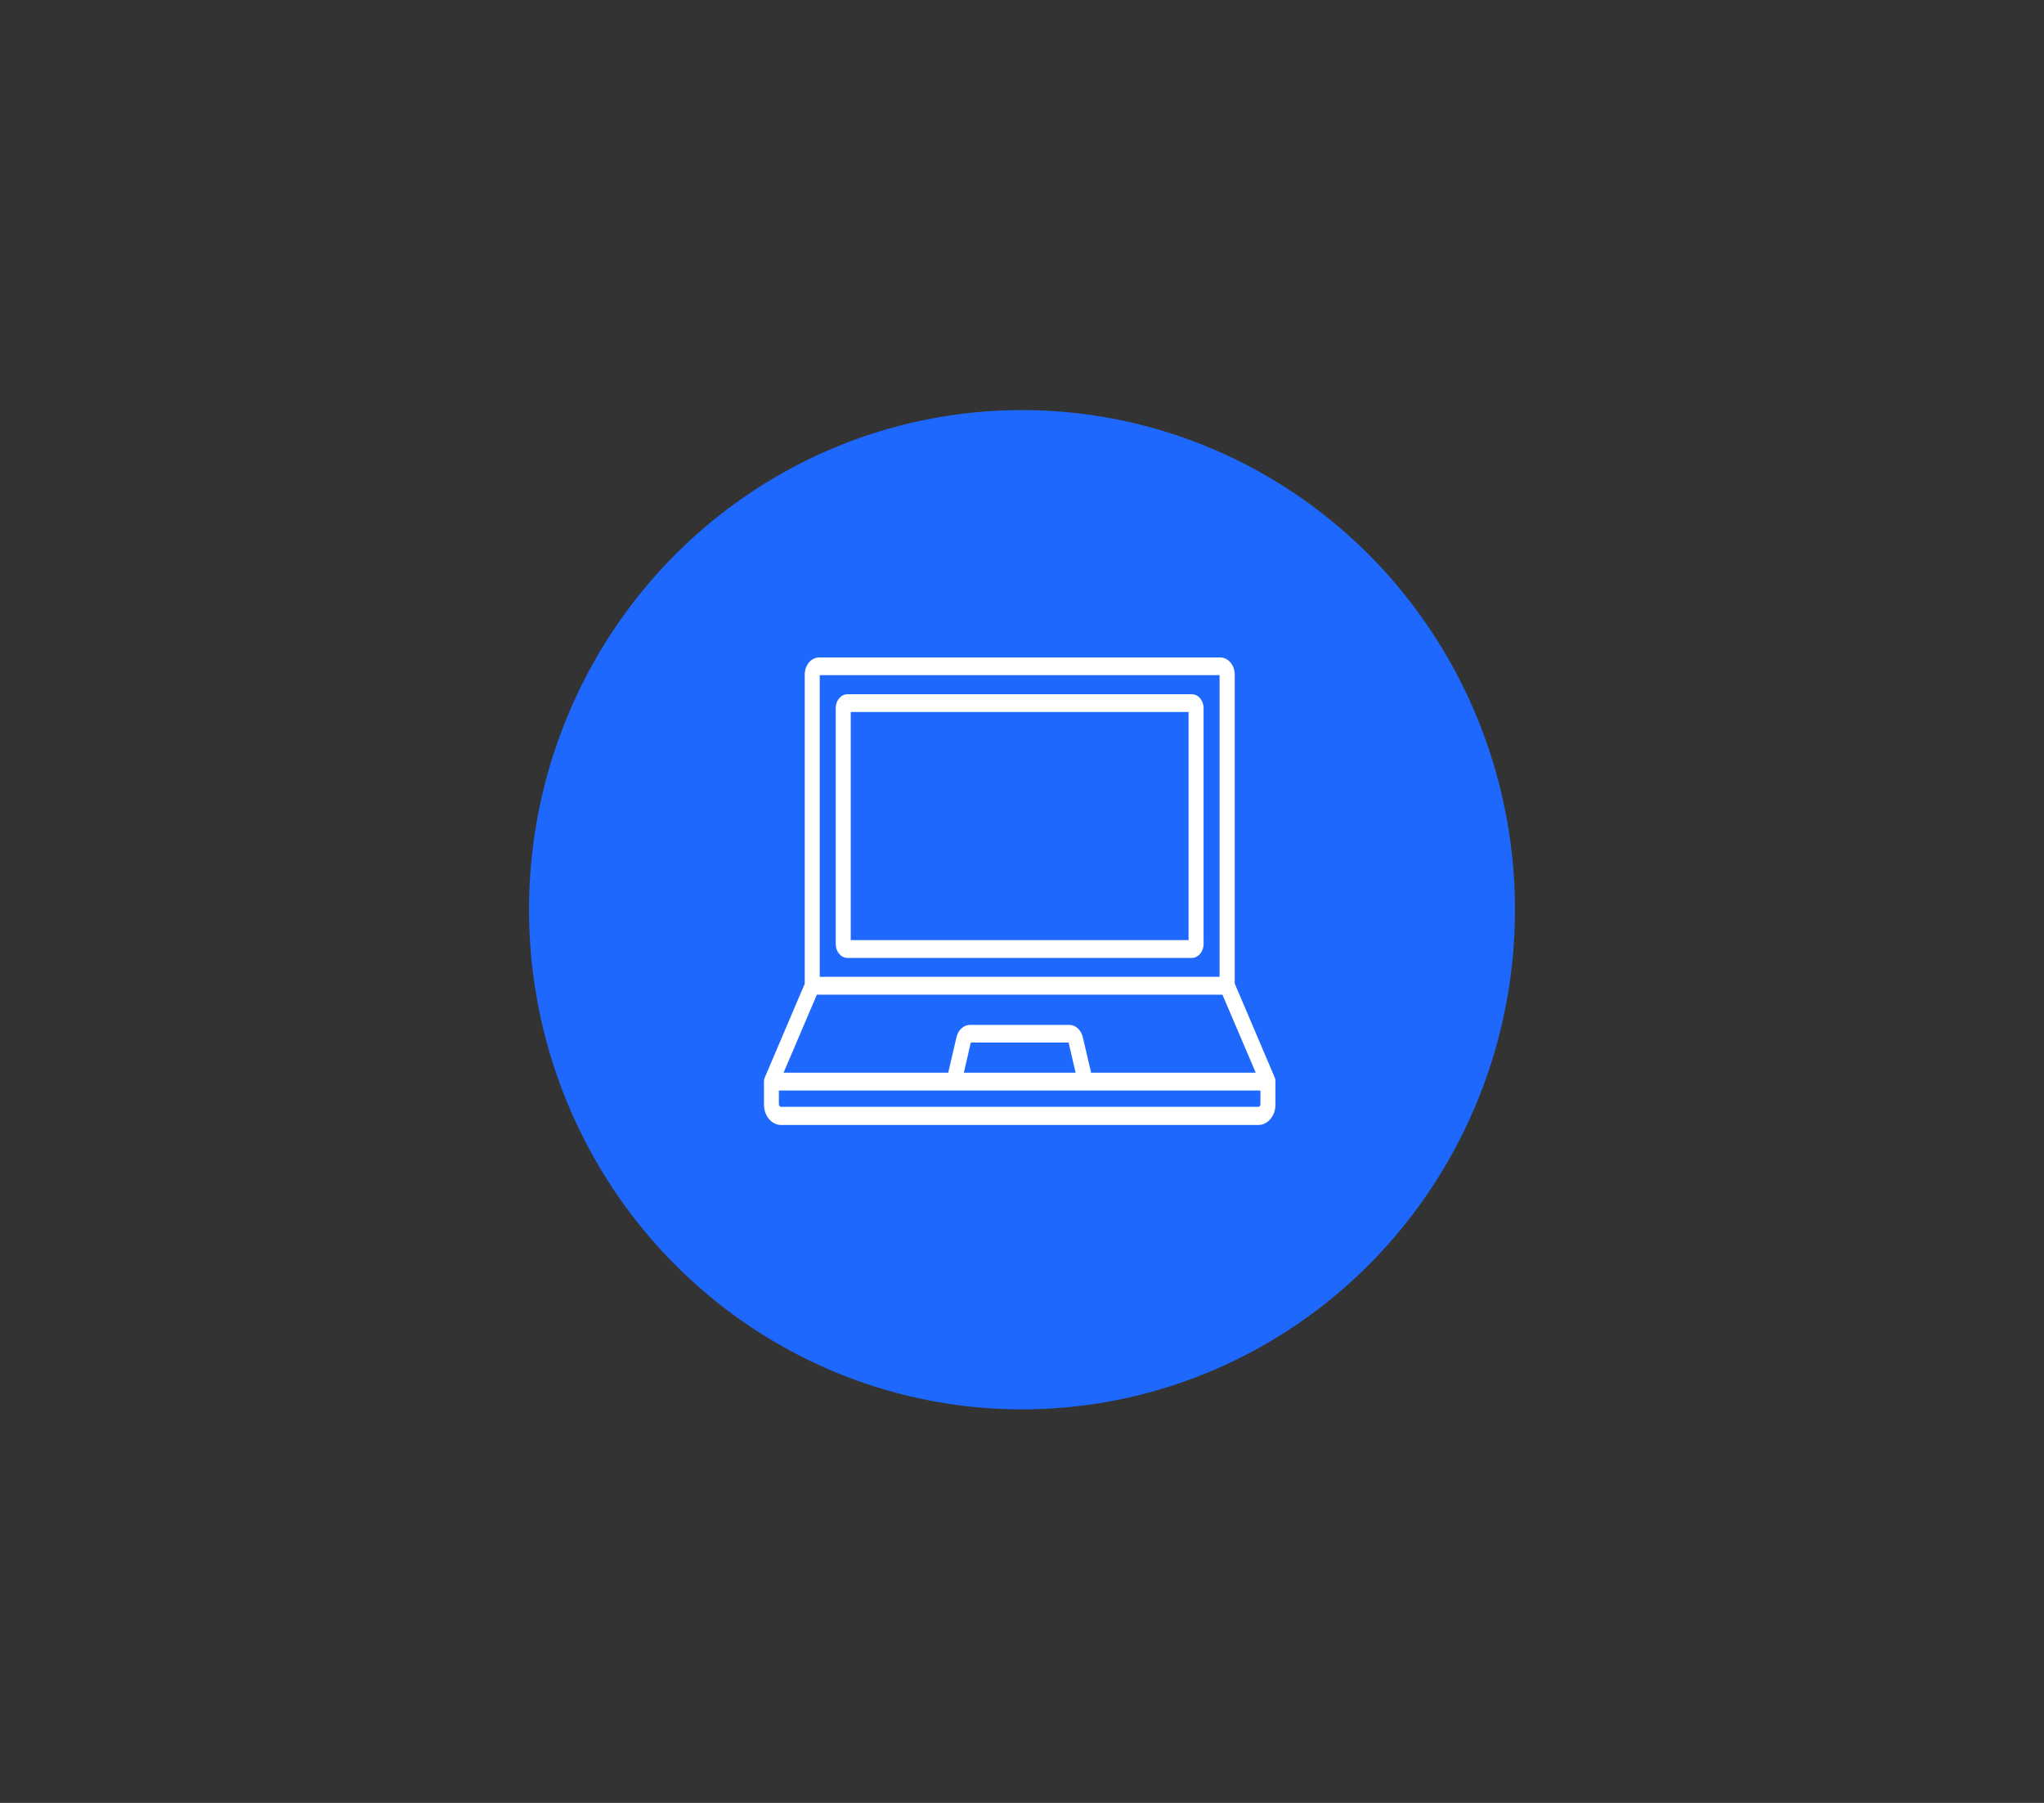 <?xml version="1.0" encoding="utf-8"?>
<!-- Generator: Adobe Illustrator 24.1.1, SVG Export Plug-In . SVG Version: 6.00 Build 0)  -->
<svg version="1.1" id="Layer_1" xmlns="http://www.w3.org/2000/svg" xmlns:xlink="http://www.w3.org/1999/xlink" x="0px" y="0px"
	 viewBox="0 0 170.08 150" style="enable-background:new 0 0 170.08 150;" xml:space="preserve">
<rect x="0" y="0" width="170.08" height="150" fill="#333333" stroke="none"/>
<style type="text/css">
	.st0{fill:#1F68FD;}
	.st1{fill:#FFFFFF;}
</style>
<ellipse class="st0" cx="85.04" cy="75.69" rx="41.02" ry="41.57"/>
<g>
	<path class="st1" d="M106.13,89.95c0-0.01,0-0.01,0-0.02c0-0.03-0.01-0.06-0.01-0.09c0,0,0-0.01,0-0.01c0-0.03-0.01-0.05-0.02-0.08
		c0-0.01,0-0.01-0.01-0.02c-0.01-0.02-0.01-0.04-0.02-0.07c0,0,0-0.01,0-0.01l-3.33-7.82V56.13c0-0.79-0.54-1.43-1.21-1.43H68.17
		c-0.67,0-1.21,0.64-1.21,1.43v25.72l-3.33,7.82c0,0,0,0.01,0,0.01c-0.01,0.02-0.02,0.04-0.02,0.07c0,0.01,0,0.01-0.01,0.02
		c-0.01,0.02-0.01,0.05-0.02,0.08c0,0,0,0.01,0,0.01c-0.01,0.03-0.01,0.06-0.01,0.09c0,0.01,0,0.01,0,0.02c0,0.02,0,0.03,0,0.05
		v1.88c0,0.94,0.64,1.7,1.43,1.7h39.7c0.79,0,1.43-0.76,1.43-1.7v-1.88C106.13,89.98,106.13,89.96,106.13,89.95z M68.21,56.17h33.27
		v25.1H68.21V56.17z M67.97,82.76h33.75l2.77,6.49h-13.7l-0.69-2.96c-0.14-0.6-0.61-1.02-1.13-1.02h-8.25
		c-0.53,0-0.99,0.42-1.13,1.02l-0.69,2.96H65.2L67.97,82.76z M89.5,89.25h-9.3l0.58-2.51h8.14L89.5,89.25z M104.88,91.87
		c0,0.12-0.08,0.22-0.19,0.22H65c-0.1,0-0.19-0.1-0.19-0.22v-1.14h40.07V91.87z"/>
	<path class="st1" d="M100.15,58.92c0-0.64-0.44-1.16-0.98-1.16H70.52c-0.54,0-0.98,0.52-0.98,1.16V70.7v0.99v6.85
		c0,0.64,0.44,1.16,0.98,1.16h28.65c0.54,0,0.98-0.52,0.98-1.16V70.7c0,0,0,0,0,0V58.92z M98.91,78.22H70.79v-6.53V70.7V59.24h28.11
		V70.7v0.99V78.22z"/>
</g>
</svg>
